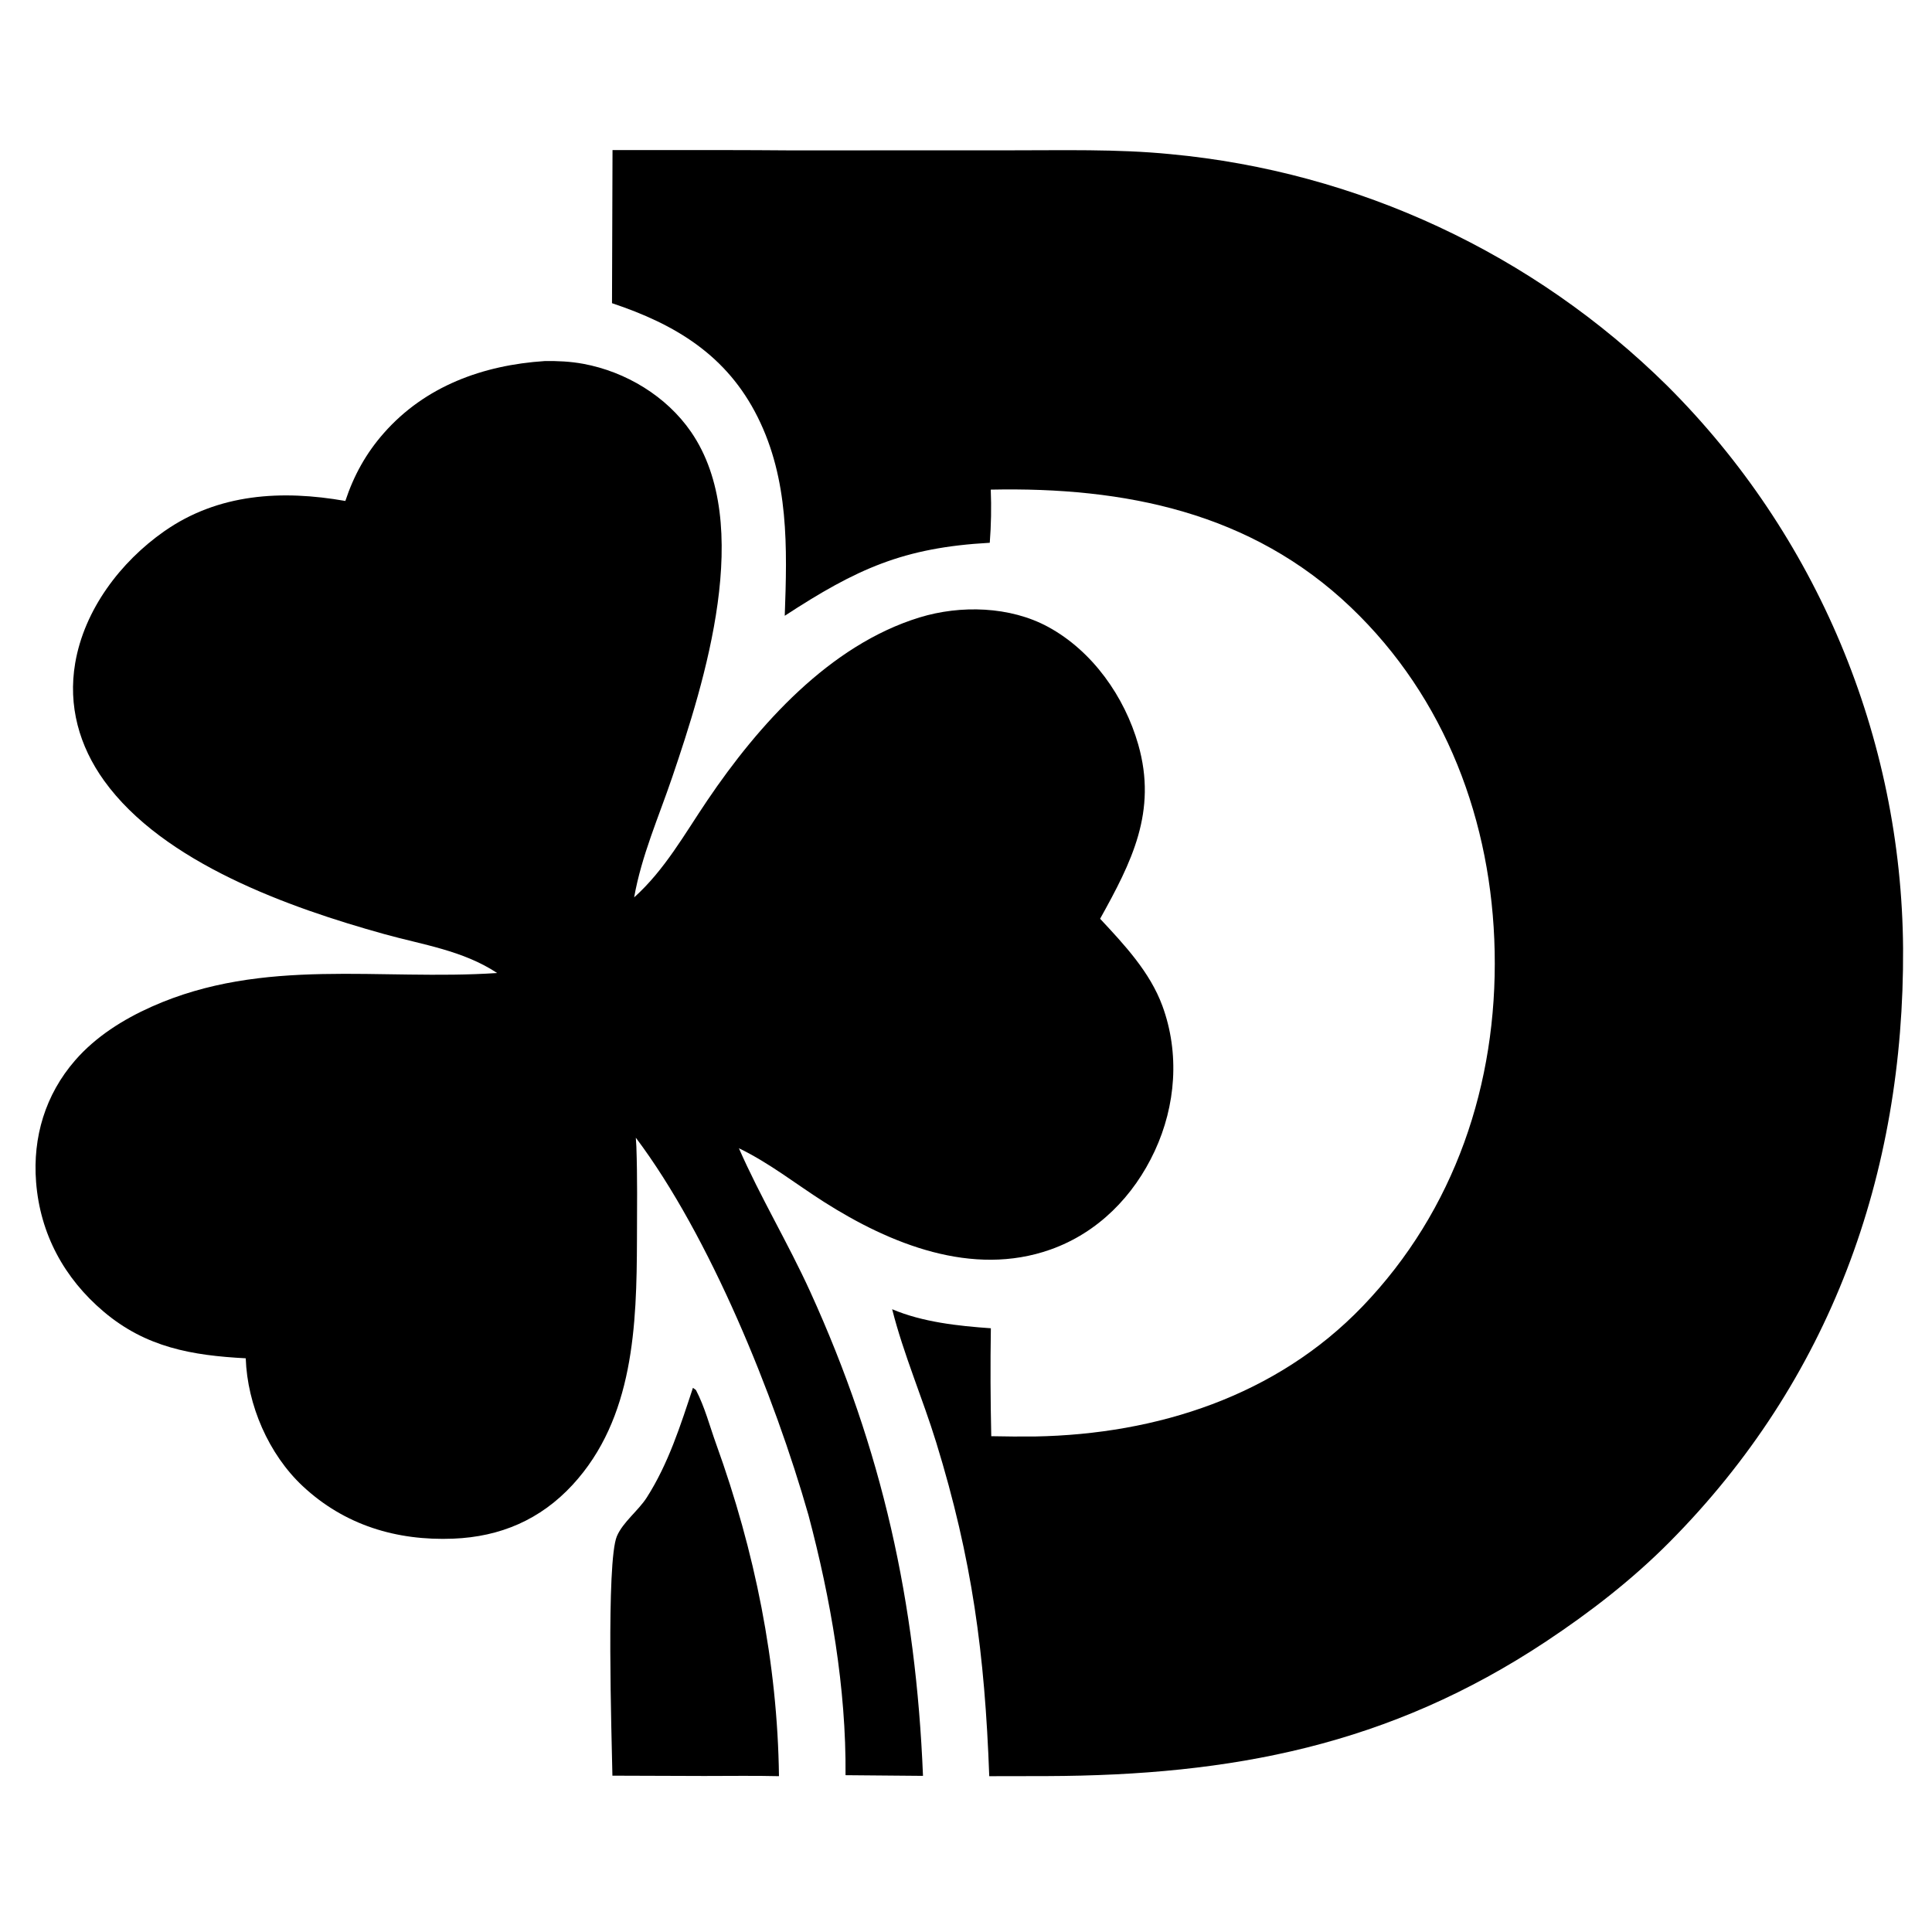 <svg xmlns="http://www.w3.org/2000/svg" width="232" height="232" viewBox="0 0 232 232">
  <g transform="translate(4.266 18.015)">
    <path d="M69.287,0.005 C78.918,-0.008 85.981,0.004 90.475,0.043 L116.771,0.037 C123.229,0.045 129.844,-0.141 136.275,0.494 C158.773,2.597 179.851,12.422 195.929,28.3 C213.899,46.215 224.08,70.496 224.261,95.871 C224.409,123.045 215.503,147.735 196.207,167.167 C191.725,171.681 186.689,175.579 181.396,179.09 C162.569,191.579 143.66,195.187 121.422,195.263 L114.526,195.275 C113.991,180.584 112.474,169.222 108.16,155.206 C106.513,149.856 104.237,144.622 102.867,139.2 C106.517,140.751 110.8,141.211 114.719,141.487 C114.652,145.807 114.669,150.129 114.768,154.448 C116.52,154.487 118.272,154.498 120.024,154.482 C134.679,154.215 149.011,149.616 159.341,138.868 C170.437,127.323 175.54,112.122 175.217,96.235 C174.902,80.662 169.335,65.791 157.97,54.935 C145.99,43.491 130.782,40.446 114.707,40.781 C114.793,42.909 114.753,45.04 114.588,47.163 C104.202,47.735 98.617,50.288 89.969,55.929 C90.265,47.738 90.474,39.585 86.708,32.053 C83.001,24.639 76.849,20.936 69.225,18.393 L69.287,0.005 Z"/>
    <path d="M61.136,25.343 C62.691,25.315 64.244,25.392 65.775,25.674 C70.88,26.615 75.769,29.564 78.719,33.851 C86.348,44.941 80.353,63.848 76.452,75.326 C74.817,80.136 72.778,84.717 71.884,89.744 C75.547,86.464 77.948,82.123 80.675,78.093 C86.811,69.027 95.346,59.449 106.151,56.13 C111.067,54.62 117.026,54.781 121.593,57.263 C126.922,60.158 130.771,65.633 132.419,71.395 C134.724,79.454 131.611,85.523 127.838,92.312 C130.745,95.43 133.823,98.703 135.317,102.773 C137.407,108.47 136.934,114.74 134.395,120.204 C131.876,125.626 127.577,130.015 121.878,132.035 C112.476,135.367 102.62,131.367 94.681,126.314 C91.259,124.136 88.14,121.642 84.462,119.87 C87.038,125.742 90.357,131.236 93.018,137.075 C101.698,156.127 105.719,174.411 106.57,195.236 L97.268,195.155 C97.36,184.738 95.486,173.974 92.817,163.924 C88.741,149.625 80.979,130.423 72.086,118.604 C72.115,118.966 72.136,119.328 72.152,119.691 C72.281,123.391 72.233,127.136 72.222,130.84 C72.192,141.09 71.854,152.303 64.496,160.282 C60.625,164.479 55.803,166.529 50.158,166.752 C43.372,167.021 37.109,165.138 32.087,160.445 C27.991,156.617 25.433,150.696 25.243,145.093 C18.793,144.753 13.27,143.796 8.183,139.492 C3.439,135.479 0.55,130.154 0.067,123.925 C-0.351,118.532 1.176,113.433 4.759,109.311 C7.232,106.466 10.53,104.393 13.948,102.869 C27.407,96.869 41.345,99.771 55.435,98.827 C51.313,96.11 46.543,95.45 41.871,94.152 C30.486,90.988 15.344,85.615 8.237,75.735 C5.236,71.563 3.889,66.732 4.764,61.609 C5.86,55.193 10.196,49.465 15.454,45.783 C21.947,41.236 29.59,40.8 37.204,42.142 C38.22,39.081 39.681,36.429 41.816,34.003 C46.798,28.34 53.754,25.827 61.136,25.343 Z"/>
    <path d="M78.944,148.638 L79.304,148.902 C80.373,150.952 80.953,153.231 81.737,155.402 C86.368,168.226 89.099,181.616 89.275,195.273 C86.289,195.2 83.285,195.254 80.296,195.25 L69.274,195.213 C69.187,190.627 68.51,169.526 69.81,166.462 C70.533,164.759 72.385,163.397 73.4,161.81 C75.991,157.756 77.448,153.17 78.944,148.638 Z"/>
  </g>
</svg>
